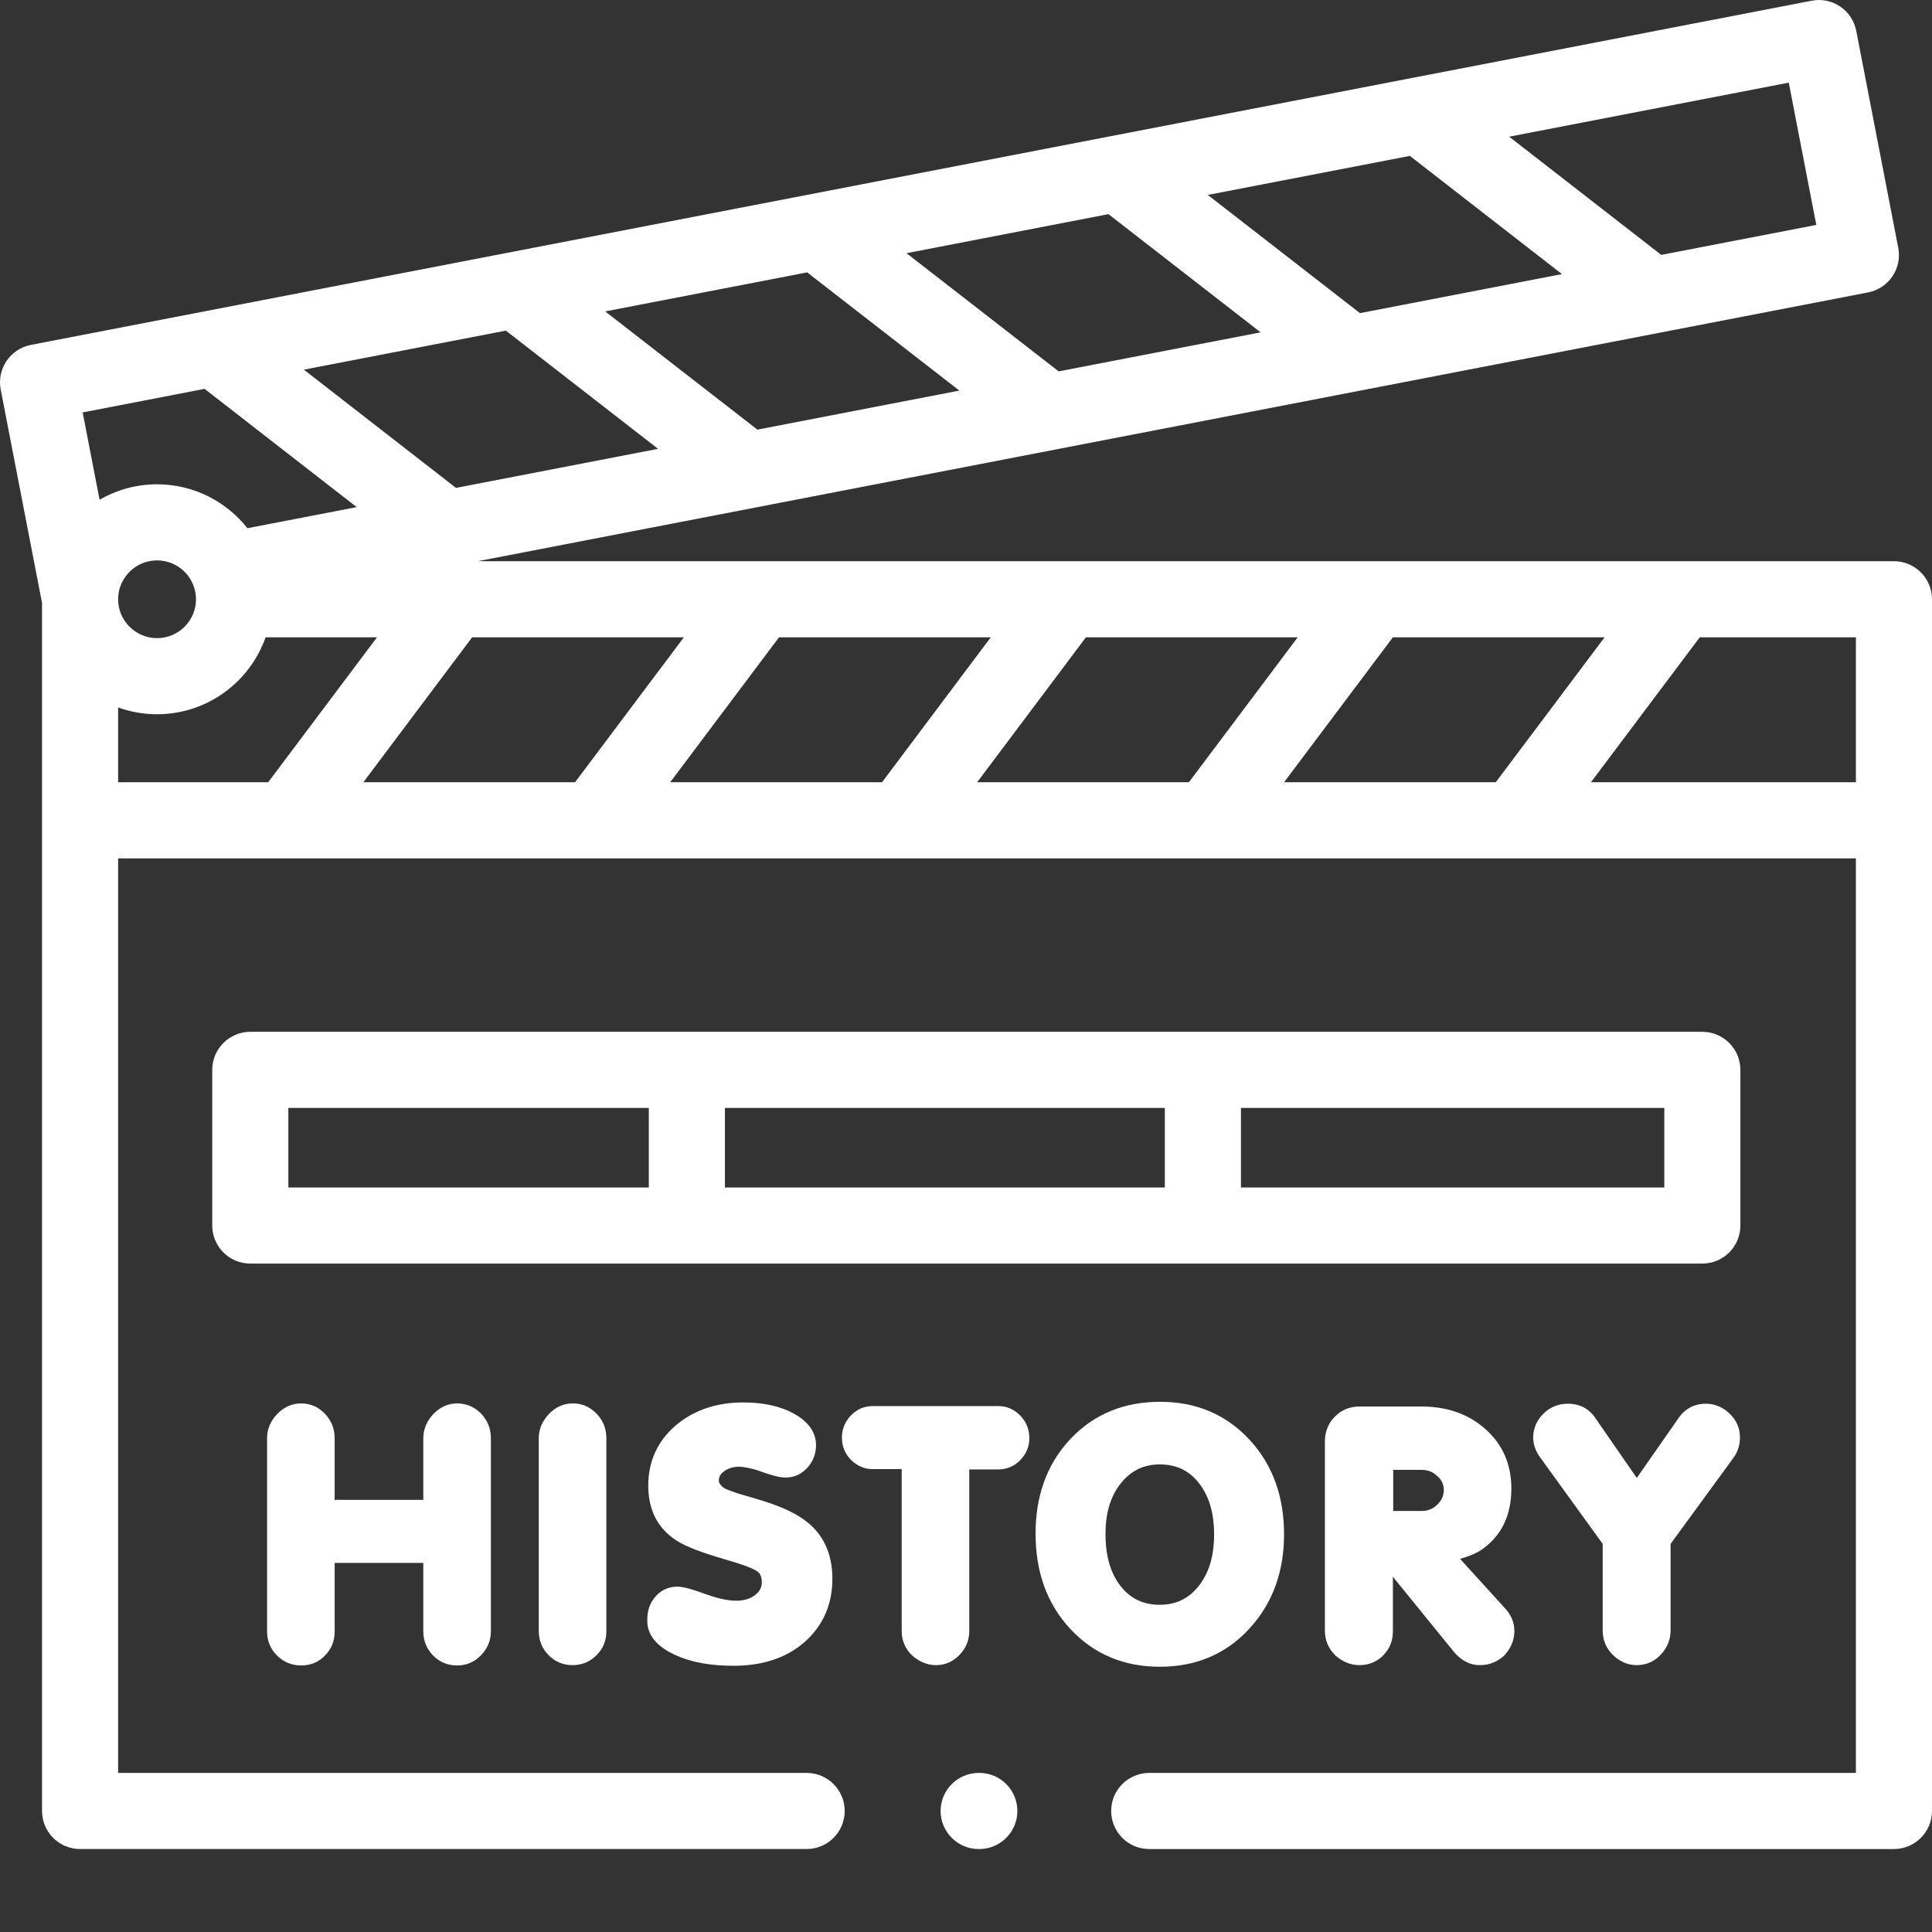 <?xml version="1.0" encoding="utf-8"?>
<!-- Generator: Adobe Illustrator 15.0.0, SVG Export Plug-In . SVG Version: 6.00 Build 0)  -->
<!DOCTYPE svg PUBLIC "-//W3C//DTD SVG 1.1//EN" "http://www.w3.org/Graphics/SVG/1.1/DTD/svg11.dtd">
<svg version="1.1" id="Capa_1" xmlns="http://www.w3.org/2000/svg" xmlns:xlink="http://www.w3.org/1999/xlink" x="0px" y="0px"
	 width="512px" height="512px" viewBox="0 0 512 512" enable-background="new 0 0 512 512" xml:space="preserve">
<rect x="0" y="0" width="512" height="512" fill="#333333" stroke="none"/>
<path fill="#FFFFFF" d="M331.051,431.656c6.461-6.996,9.238-15.574,9.238-25.059c0-9.512-2.723-18.148-9.238-25.141
	c-6.348-6.82-14.367-9.965-23.605-9.965c-9.266,0-17.371,3.059-23.773,9.852c-6.547,6.965-9.238,15.574-9.238,25.086
	c0,9.57,2.691,18.289,9.266,25.312c6.375,6.82,14.395,9.965,23.66,9.965C316.652,441.707,324.699,438.535,331.051,431.656z
	 M296.988,420.36c-3.09-3.938-4.023-8.949-4.023-13.848c0-4.867,1.02-9.684,4.137-13.504c2.664-3.285,6.035-4.926,10.258-4.926
	c4.25,0,7.707,1.559,10.344,4.926c3.09,3.906,4.051,8.805,4.051,13.676s-1.02,9.738-4.078,13.617
	c-2.664,3.367-6.066,4.984-10.316,4.984C303.082,425.285,299.652,423.727,296.988,420.36z"/>
<path fill="#FFFFFF" d="M264.543,372.625h-33.266c-2.266,0-4.25,0.875-5.809,2.52c-1.531,1.613-2.352,3.566-2.352,5.805
	c0,2.348,0.82,4.387,2.492,6.027c1.559,1.473,3.43,2.352,5.582,2.352h7.766v42.922c0,2.461,0.906,4.613,2.633,6.34l0.031,0.059
	l0.055,0.027c1.812,1.613,3.969,2.605,6.406,2.605c2.406,0,4.504-0.965,6.176-2.691c1.699-1.754,2.605-3.879,2.605-6.34v-42.836
	h7.68c2.238,0,4.223-0.82,5.809-2.438c1.586-1.613,2.438-3.594,2.438-5.859c0-2.293-0.82-4.332-2.41-5.973
	C268.793,373.5,266.808,372.625,264.543,372.625z"/>
<path fill="#FFFFFF" d="M200.105,422.707c-1.441,1.105-3.199,1.5-5.016,1.5c-2.805,0-6.062-0.988-8.668-1.953
	c-1.844-0.648-4.961-1.781-6.887-1.781c-2.27,0-4.25,0.848-5.754,2.547c-1.559,1.727-2.238,3.82-2.238,6.113v0.453
	c0,4.359,3.43,7.105,7.027,8.832c4.875,2.324,10.484,3.031,15.812,3.031c6.914,0,13.629-1.672,18.93-6.371
	c4.957-4.414,7.281-10.078,7.281-16.73c0-7.023-2.719-12.742-8.73-16.422c-3.711-2.379-8.781-3.965-13.004-5.18
	c-1.699-0.453-3.398-0.965-5.043-1.586c-0.566-0.199-1.645-0.594-2.156-0.965c-0.535-0.453-1.16-1.074-1.16-1.84
	c0-1.074,0.539-1.812,1.359-2.434c1.191-0.879,2.578-1.219,4.023-1.219c1.387,0,3.176,0.453,4.504,0.824l2.523,0.875
	c1.559,0.512,3.629,1.164,5.27,1.164c2.297,0,4.25-0.906,5.781-2.605c1.531-1.672,2.297-3.711,2.297-5.977
	c0-3.934-2.691-6.625-5.953-8.406c-4.051-2.18-8.727-2.918-13.258-2.918c-6.66,0-12.867,1.754-17.996,6.117
	c-4.816,4.16-7.254,9.512-7.254,15.91c0,6.086,2.242,11.156,7.367,14.496c1.531,1.02,3.402,1.812,5.129,2.492
	c2.523,0.961,5.129,1.781,7.738,2.547c2.406,0.707,5.242,1.527,7.535,2.574c0.625,0.285,1.473,0.766,1.844,1.387
	c0.34,0.625,0.48,1.359,0.48,2.066C201.89,420.727,201.297,421.801,200.105,422.707z"/>
<path fill="#FFFFFF" d="M427.476,438.617c1.758,1.699,3.855,2.664,6.289,2.664c2.496,0,4.676-0.965,6.375-2.805
	c1.672-1.785,2.582-3.934,2.582-6.398v-22.934l16.633-22.762c1.188-1.613,1.754-3.453,1.754-5.438c0-2.492-0.961-4.641-2.773-6.34
	c-1.73-1.672-3.855-2.605-6.266-2.605c-3.086,0-5.582,1.359-7.309,3.906l-10.996,15.77l-10.906-15.77
	c-1.703-2.578-4.223-3.906-7.312-3.906c-2.523,0-4.789,0.879-6.574,2.691c-1.699,1.699-2.664,3.82-2.664,6.254
	c0,2.012,0.766,3.852,1.957,5.438l16.461,22.762v22.934C424.726,434.625,425.636,436.864,427.476,438.617z"/>
<path fill="#FFFFFF" d="M400.527,394.481c0-6.23-2.18-11.578-6.855-15.742c-4.758-4.246-10.625-6-16.973-6h-16.434
	c-2.523,0-4.734,0.875-6.492,2.66c-1.812,1.812-2.664,4.078-2.664,6.625v50.055c0,2.52,0.879,4.73,2.664,6.512l0.031,0.059
	l0.027,0.027c1.84,1.613,3.965,2.605,6.43,2.605c2.41,0,4.562-0.848,6.293-2.578c1.727-1.754,2.578-3.906,2.578-6.371v-14.465
	l16.012,19.703c1.812,2.238,4.137,3.711,7.055,3.711c2.438,0,4.617-0.879,6.434-2.547l0.055-0.031l0.027-0.055
	c1.645-1.812,2.609-3.938,2.609-6.398c0-2.238-0.824-4.191-2.324-5.859l-12.07-13.281c2.039-0.566,4.109-1.328,5.723-2.434
	C398.207,406.852,400.527,401.133,400.527,394.481z M380.89,398.754c-1.16,1.105-2.492,1.672-4.109,1.672h-7.562v-10.898h7.395
	c1.613,0,3.059,0.422,4.223,1.613l0.027,0.027l0.059,0.027c1.102,0.992,1.699,2.152,1.699,3.652
	C382.621,396.406,382.023,397.653,380.89,398.754z"/>
<path fill="#FFFFFF" d="M114.789,438.735c1.727,1.754,3.879,2.633,6.344,2.633c2.496,0,4.648-0.934,6.379-2.746
	c1.672-1.758,2.578-3.852,2.578-6.285v-51.219c0-2.52-0.879-4.727-2.637-6.539c-1.727-1.727-3.852-2.66-6.316-2.66
	s-4.59,1.047-6.293,2.828c-1.672,1.785-2.664,3.91-2.664,6.371v16.363H88.687v-16.363c0-2.492-0.875-4.672-2.578-6.453
	c-1.699-1.785-3.824-2.746-6.289-2.746c-2.496,0-4.648,1.02-6.379,2.828c-1.699,1.785-2.664,3.91-2.664,6.371v51.219
	c0,2.488,0.879,4.668,2.664,6.426c1.758,1.727,3.91,2.605,6.379,2.605c2.465,0,4.617-0.879,6.316-2.633
	c1.73-1.754,2.551-3.934,2.551-6.398v-18.148h23.492v18.145C112.179,434.824,113.058,436.977,114.789,438.735z"/>
<path fill="#FFFFFF" d="M145.445,374.746c-1.672,1.785-2.664,3.91-2.664,6.371v51.133c0,2.461,0.879,4.645,2.609,6.398
	c1.727,1.754,3.91,2.633,6.348,2.633c2.465,0,4.617-0.879,6.348-2.633c1.727-1.727,2.605-3.852,2.605-6.316v-51.215
	c0-2.492-0.852-4.672-2.578-6.457c-1.699-1.781-3.824-2.746-6.293-2.746C149.328,371.914,147.176,372.938,145.445,374.746z"/>
<path fill="#FFFFFF" d="M501.918,148.727H126.601l368.473-71.234c2.625-0.508,4.945-2.039,6.441-4.254
	c1.5-2.219,2.055-4.938,1.543-7.566l-11.133-57.5c-1.062-5.469-6.352-9.047-11.816-7.984l-105.594,20.41
	c-0.219,0.035-0.441,0.074-0.66,0.125L54.656,82.422c-0.035,0.008-0.066,0.012-0.102,0.02L8.172,91.406
	c-2.629,0.512-4.945,2.039-6.441,4.258c-1.5,2.215-2.055,4.938-1.547,7.562l10.953,56.551v320.148
	c0,5.57,4.516,10.086,10.086,10.086h192.543c5.57,0,10.086-4.516,10.086-10.086c0-5.566-4.516-10.082-10.086-10.082H31.304V227.473
	h44.77c0.008,0,0.02,0.004,0.027,0.004c0.004,0,0.008-0.004,0.016-0.004h81.281c0.008,0,0.02,0.004,0.027,0.004
	c0.004,0,0.012-0.004,0.016-0.004h81.312c0.008,0,0.016,0.004,0.023,0.004s0.012-0.004,0.02-0.004h81.281
	c0.008,0,0.016,0.004,0.023,0.004s0.012-0.004,0.02-0.004h81.281c0.008,0,0.016,0.004,0.023,0.004s0.012-0.004,0.02-0.004h90.387
	v242.371H304.554c-5.57,0-10.086,4.516-10.086,10.082c0,5.57,4.516,10.086,10.086,10.086h197.363
	c5.566,0,10.082-4.516,10.082-10.086V158.813C512,153.242,507.484,148.727,501.918,148.727z M340.293,207.305l28.836-38.41h56.102
	l-28.836,38.41H340.293z M258.961,207.305l28.816-38.41h56.129l-28.836,38.41H258.961z M177.613,207.305l28.836-38.41h56.113
	l-28.816,38.41H177.613z M96.289,207.305l28.836-38.41h56.105l-28.836,38.41H96.289z M31.304,158.813
	c0-5.68,4.629-10.301,10.32-10.301c5.688,0,10.316,4.621,10.316,10.301s-4.629,10.301-10.316,10.301
	C35.933,169.114,31.304,164.492,31.304,158.813z M134.058,87.617l40.332,31.328l-53.547,10.352L80.531,97.965L134.058,87.617z
	 M213.906,72.184l40.328,31.324l-53.516,10.348l-40.332-31.328L213.906,72.184z M293.754,56.75l40.324,31.324l-53.516,10.344
	l-40.328-31.32L293.754,56.75z M373.629,41.313l40.301,31.324l-53.523,10.348L320.082,51.66L373.629,41.313z M481.34,59.606
	l-41.09,7.941l-40.301-31.324l74.09-14.32L481.34,59.606z M54.211,103.051l40.316,31.336l-28.961,5.598
	c-5.586-7.082-14.238-11.641-23.941-11.641c-5.551,0-10.75,1.496-15.238,4.094l-4.48-23.141L54.211,103.051z M31.304,187.481
	c3.227,1.164,6.699,1.801,10.32,1.801c13.273,0,24.586-8.527,28.762-20.387h29.52l-28.836,38.41H31.304V187.481z M421.617,207.305
	l28.836-38.41h41.379v38.41H421.617z"/>
<path fill="#FFFFFF" d="M451.136,334.86c5.57,0,10.086-4.512,10.086-10.082v-41.25c0-5.57-4.516-10.086-10.086-10.086H66.332
	c-5.57,0-10.086,4.516-10.086,10.086v41.25c0,5.57,4.516,10.082,10.086,10.082H451.136z M441.054,314.692H328.863V293.61h112.191
	V314.692z M308.695,314.692H192.113V293.61h116.582V314.692z M76.418,293.61h95.527v21.082H76.418V293.61z"/>
<path fill="#FFFFFF" d="M259.527,469.844h-0.168c-5.57,0-10.086,4.512-10.086,10.082s4.516,10.086,10.086,10.086h0.168
	c5.57,0,10.086-4.516,10.086-10.086S265.097,469.844,259.527,469.844z"/>
</svg>
